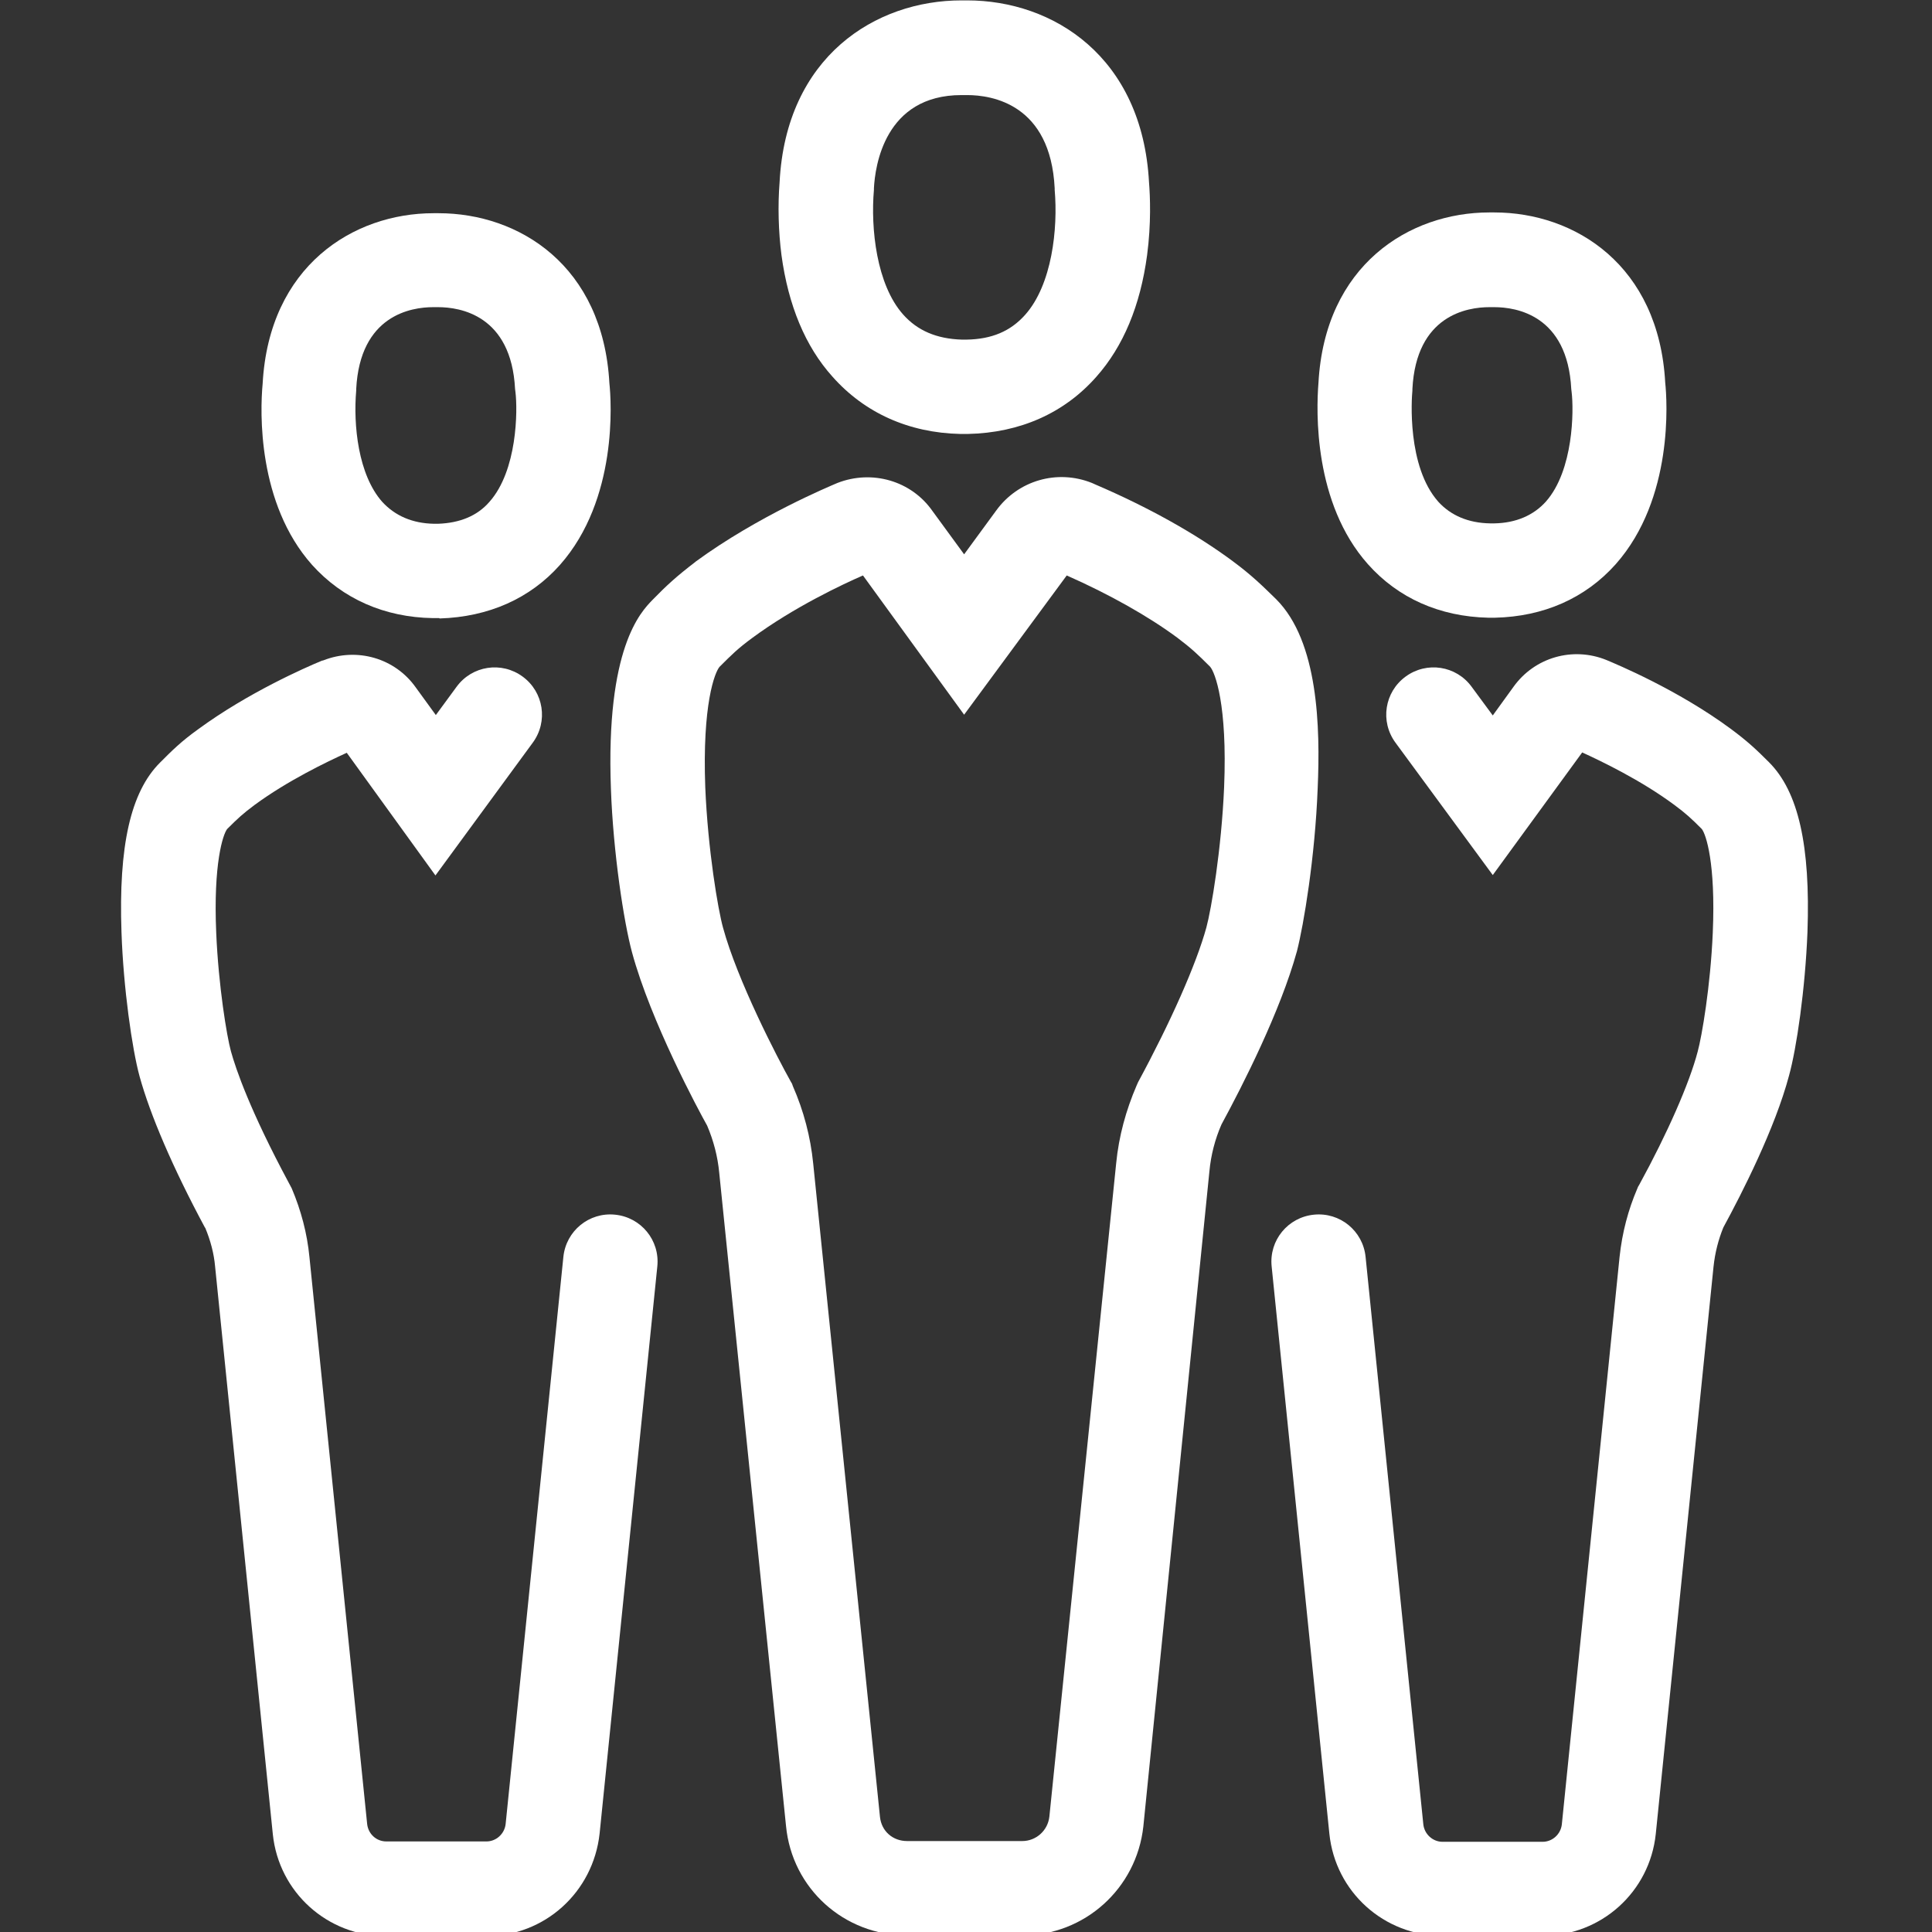 <svg width="70" height="70" viewBox="0 0 70 70" fill="none" xmlns="http://www.w3.org/2000/svg">
<rect x="0" y="0" width="70" height="70" fill="#333333" stroke="none"/>
<g clip-path="url(#clip0)">
<path d="M17.609 70.15H13.986C11.867 70.15 10.104 68.564 9.885 66.459L7.793 45.883C7.752 45.418 7.629 44.953 7.437 44.488L7.424 44.475C6.248 42.287 5.441 40.387 5.059 39.006C4.785 38.008 4.471 35.793 4.402 33.783C4.293 30.652 4.73 28.697 5.797 27.631C6.248 27.18 6.562 26.865 7.191 26.414C8.982 25.102 11.06 24.186 11.662 23.939L11.717 23.926C12.934 23.447 14.314 23.844 15.066 24.91L15.791 25.908L16.543 24.883C17.104 24.117 18.17 23.953 18.936 24.514C19.701 25.074 19.865 26.141 19.305 26.906L15.777 31.719L12.564 27.275C11.84 27.604 10.418 28.287 9.228 29.162C8.805 29.477 8.627 29.641 8.23 30.037C8.08 30.229 7.725 31.281 7.834 33.797C7.916 35.725 8.217 37.543 8.367 38.09C8.545 38.732 9.051 40.223 10.459 42.848L10.568 43.053C10.91 43.859 11.129 44.693 11.211 45.541L13.303 66.09C13.344 66.445 13.631 66.719 14 66.719H17.623C17.979 66.719 18.279 66.445 18.32 66.09L20.412 45.541C20.508 44.598 21.342 43.914 22.285 44.01C23.229 44.105 23.912 44.94 23.816 45.883L21.725 66.432C21.492 68.564 19.729 70.15 17.609 70.15Z" fill="white"/>
<path d="M15.914 22.395H15.682C13.932 22.367 12.414 21.697 11.307 20.467C9.324 18.238 9.42 14.916 9.516 13.904C9.748 9.639 12.797 7.725 15.709 7.725H15.887C18.812 7.725 21.848 9.625 22.08 13.891C22.148 14.52 22.395 18.088 20.289 20.467C19.209 21.684 17.705 22.354 15.928 22.408L15.914 22.395ZM15.723 18.977H15.873C16.666 18.949 17.295 18.689 17.732 18.184C18.744 17.049 18.758 14.875 18.676 14.205L18.662 14.096C18.525 11.416 16.666 11.129 15.873 11.129H15.695C14.902 11.129 13.043 11.416 12.906 14.096V14.15C12.797 15.395 12.975 17.199 13.85 18.184C14.314 18.689 14.943 18.963 15.723 18.977Z" fill="white"/>
<path d="M55.891 70.137H52.267C50.148 70.137 48.385 68.551 48.166 66.445L46.074 45.883C45.978 44.94 46.662 44.105 47.605 44.01C48.549 43.914 49.383 44.598 49.478 45.541L51.57 66.103C51.611 66.459 51.912 66.732 52.267 66.732H55.891C56.246 66.732 56.547 66.459 56.588 66.103L58.68 45.541C58.775 44.652 58.994 43.832 59.322 43.066L59.35 42.998L59.391 42.93C60.416 41.057 61.209 39.252 61.51 38.103C61.66 37.557 61.975 35.725 62.057 33.797C62.166 31.268 61.81 30.229 61.66 30.037C61.264 29.641 61.086 29.477 60.662 29.162C59.445 28.26 58.01 27.576 57.326 27.262L54.086 31.705L50.559 26.906C49.998 26.141 50.162 25.074 50.928 24.514C51.693 23.953 52.76 24.117 53.32 24.883L54.086 25.922L54.838 24.883C55.603 23.816 56.984 23.42 58.201 23.912C58.557 24.062 60.771 24.979 62.699 26.4C63.328 26.865 63.642 27.166 64.094 27.617C65.16 28.684 65.598 30.639 65.488 33.77C65.406 35.848 65.092 37.994 64.818 38.978C64.312 40.879 63.123 43.217 62.439 44.475C62.262 44.912 62.139 45.377 62.084 45.897L59.992 66.445C59.773 68.551 58.01 70.137 55.891 70.137Z" fill="white"/>
<path d="M54.168 22.381H53.922C52.158 22.34 50.654 21.67 49.56 20.439C47.592 18.225 47.688 14.902 47.77 13.877C48.002 9.611 51.051 7.697 53.963 7.697H54.141C57.066 7.697 60.102 9.611 60.334 13.863C60.402 14.492 60.648 18.061 58.543 20.439C57.435 21.684 55.918 22.34 54.168 22.381ZM53.99 18.963H54.141C54.92 18.949 55.562 18.676 56.014 18.17C57.012 17.035 57.025 14.875 56.943 14.205L56.93 14.096C56.793 11.416 54.934 11.129 54.141 11.129H53.963C53.17 11.129 51.31 11.416 51.174 14.096V14.15C51.146 14.424 50.969 16.898 52.117 18.184C52.568 18.676 53.197 18.949 53.99 18.963Z" fill="white"/>
<path d="M37.037 70.123H32.867C30.584 70.123 28.697 68.428 28.479 66.158L26.059 42.492C26.004 41.904 25.854 41.33 25.621 40.783C25.307 40.223 23.584 37.023 22.9 34.508C22.6 33.4 22.217 30.885 22.135 28.588C21.943 23.475 23.215 22.176 23.639 21.738C24.145 21.219 24.5 20.891 25.197 20.357L25.211 20.344C27.453 18.703 30.051 17.623 30.338 17.5C31.596 17.008 33.017 17.418 33.783 18.512L34.932 20.084L36.094 18.498C36.887 17.404 38.309 16.994 39.566 17.5L39.689 17.555C41.603 18.375 43.34 19.346 44.68 20.344C45.377 20.863 45.732 21.219 46.238 21.711C47.77 23.242 47.838 26.359 47.742 28.561C47.647 31.049 47.236 33.51 46.99 34.467C46.389 36.641 45.035 39.307 44.256 40.742C44.023 41.275 43.873 41.85 43.818 42.451L41.426 66.172C41.18 68.428 39.293 70.123 37.037 70.123ZM26.072 24.158C25.895 24.363 25.443 25.525 25.553 28.52C25.648 30.803 26.017 32.963 26.195 33.605C26.715 35.52 28.15 38.295 28.656 39.197L28.697 39.266L28.725 39.348C29.121 40.25 29.367 41.193 29.463 42.15L31.883 65.83C31.938 66.35 32.348 66.705 32.867 66.705H37.037C37.543 66.705 37.967 66.322 38.021 65.816L40.441 42.15C40.537 41.166 40.797 40.223 41.18 39.334L41.234 39.211C42.41 37.037 43.34 34.945 43.709 33.605C43.887 32.949 44.256 30.775 44.352 28.52C44.475 25.525 44.023 24.363 43.846 24.158C43.381 23.693 43.162 23.488 42.656 23.105C41.603 22.326 40.195 21.533 38.65 20.85L34.932 25.895L31.267 20.85C30.543 21.164 28.766 21.998 27.248 23.119C26.729 23.502 26.51 23.721 26.086 24.145L26.072 24.158Z" fill="white"/>
<path d="M34.795 15.723C32.922 15.682 31.322 14.957 30.16 13.645C29.176 12.551 28.561 11.06 28.314 9.242C28.205 8.395 28.178 7.451 28.246 6.604C28.479 2.051 31.719 0.014 34.836 0.014H35.041C38.158 0.014 41.385 2.051 41.631 6.604C41.672 7.109 41.713 8.094 41.562 9.242C41.316 11.074 40.701 12.551 39.717 13.658C38.555 14.971 36.955 15.682 35.068 15.723H34.795ZM34.85 12.305H35.014C35.93 12.291 36.613 12.004 37.147 11.402C38.117 10.309 38.336 8.285 38.213 6.877V6.822C38.062 3.773 35.943 3.445 35.041 3.445H34.836C32.047 3.445 31.705 6.029 31.664 6.822V6.877C31.541 8.285 31.76 10.309 32.717 11.389C33.236 11.977 33.934 12.277 34.85 12.305Z" fill="white"/>
</g>
<defs>
<clipPath id="clip0">
<rect width="70" height="70" fill="white"/>
</clipPath>
</defs>
</svg>
